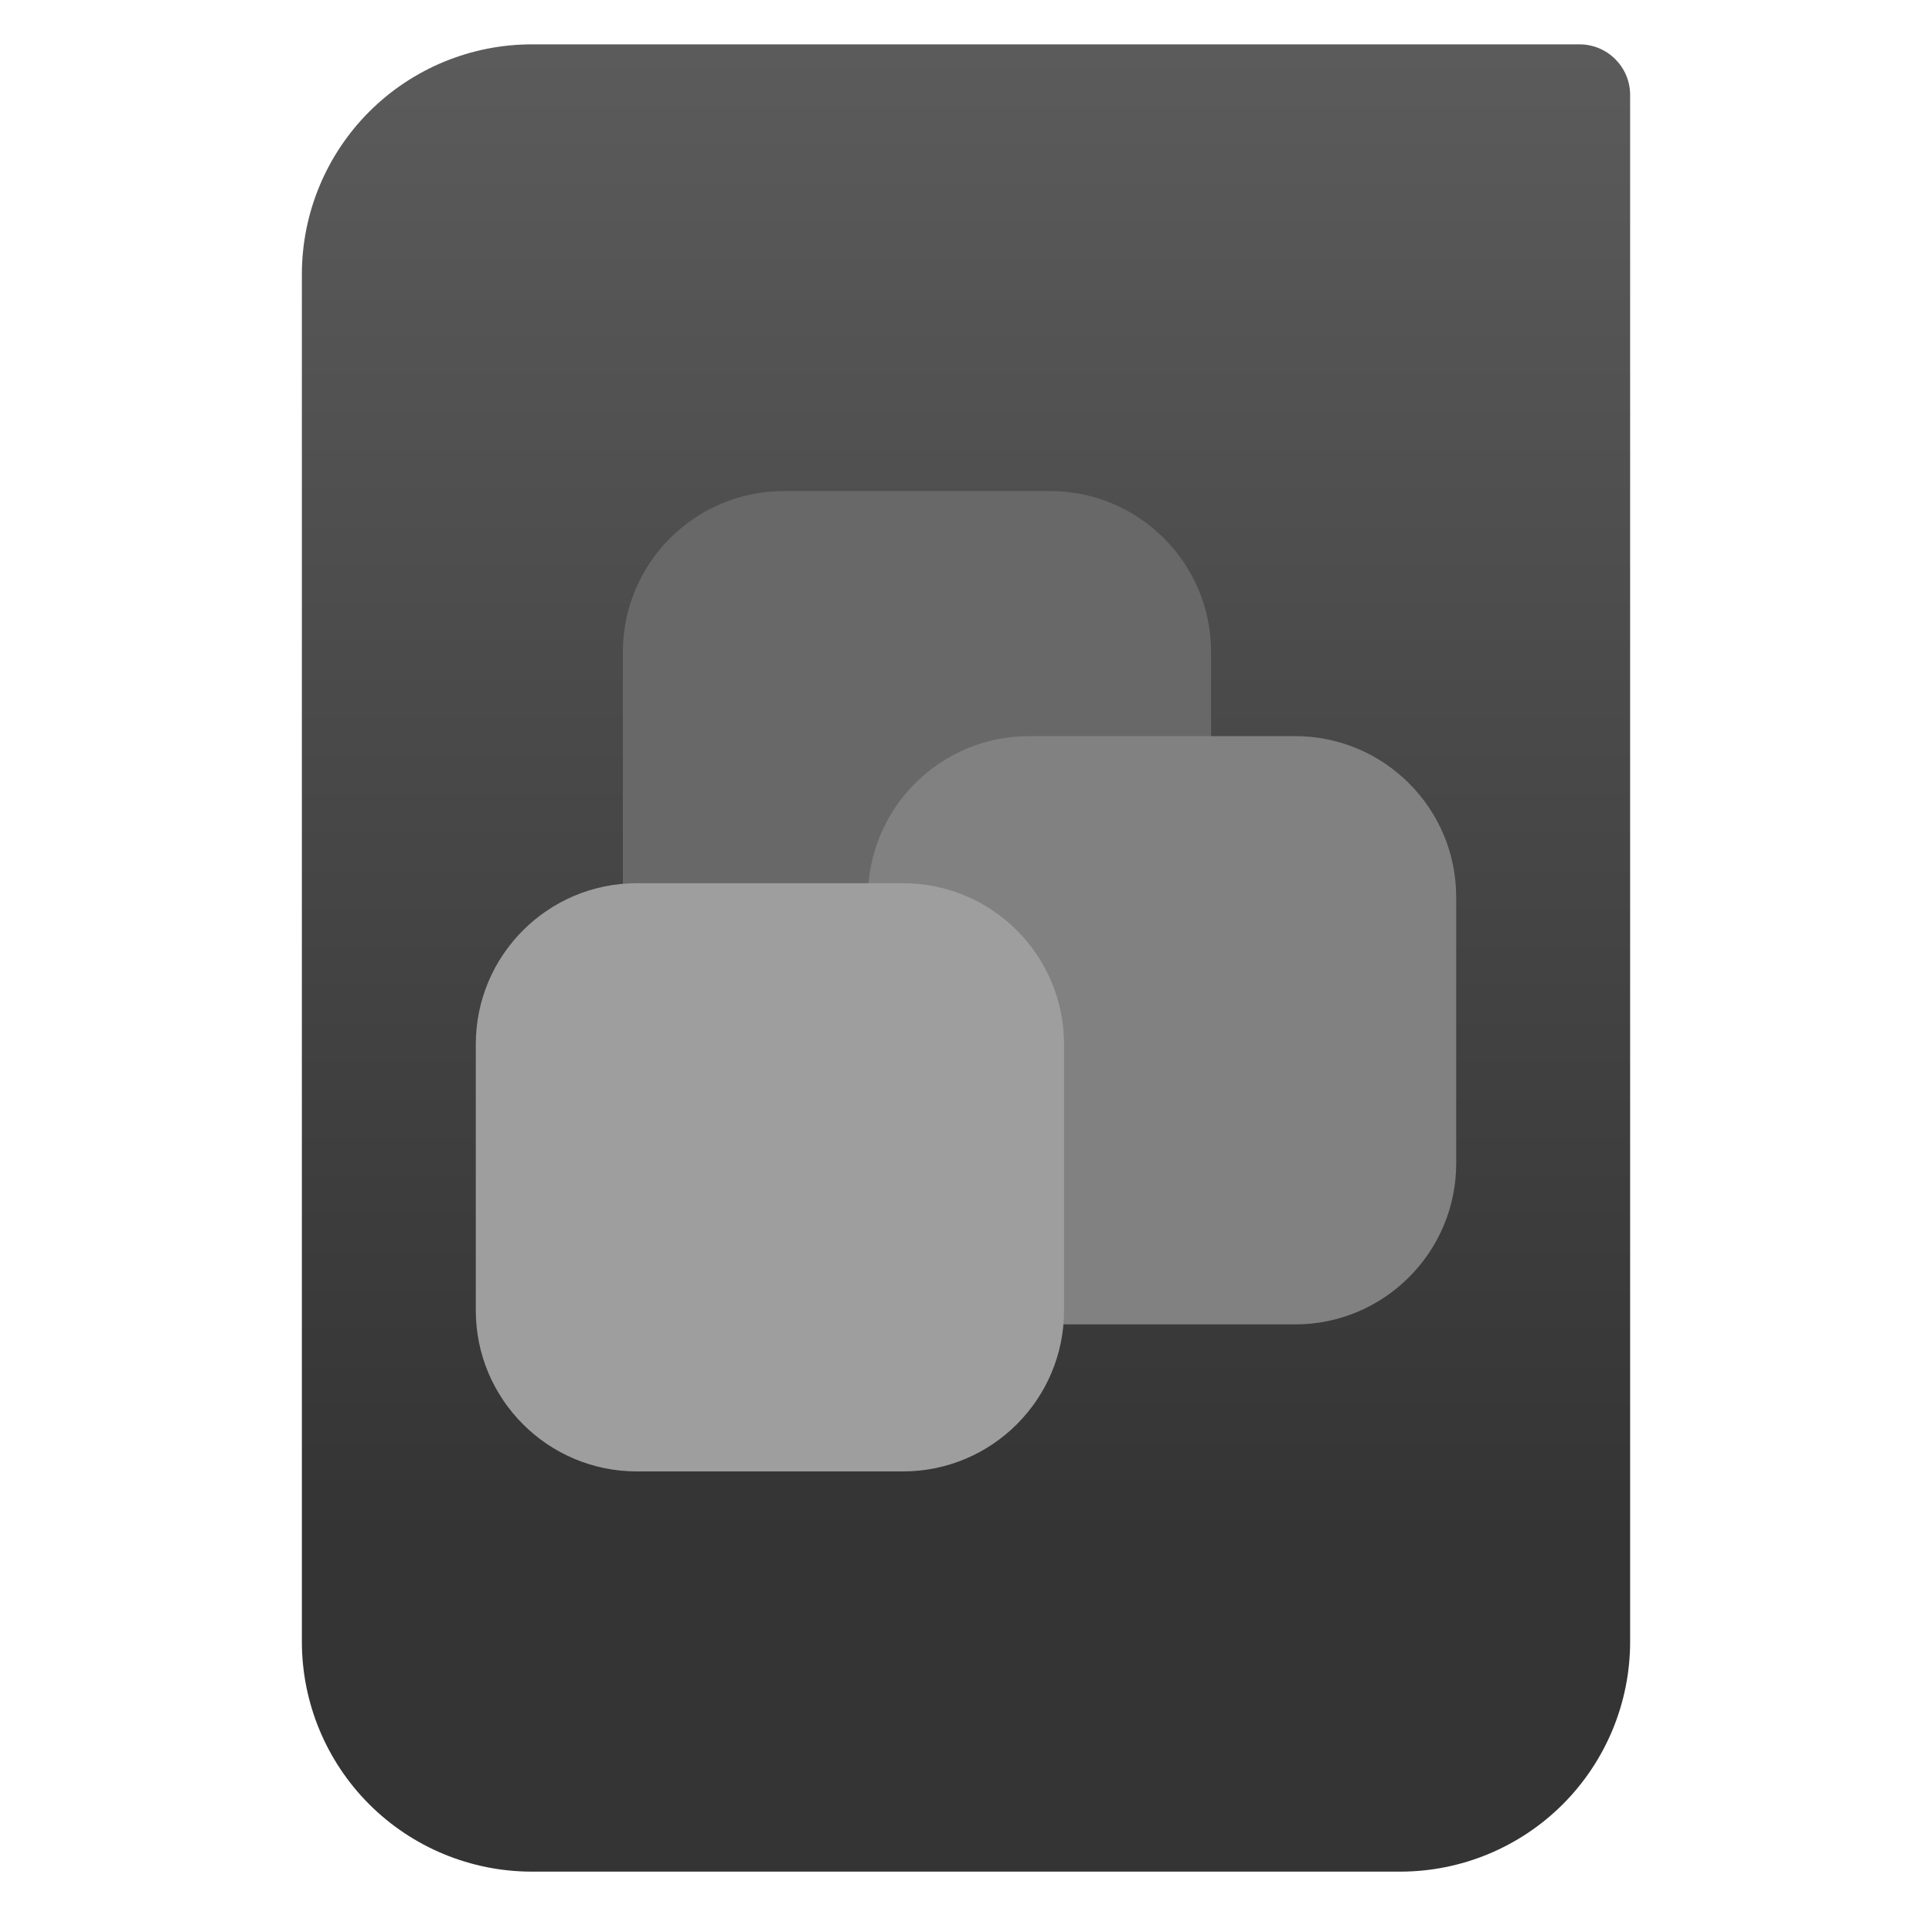 <svg clip-rule="evenodd" fill-rule="evenodd" stroke-linejoin="round" stroke-miterlimit="2" viewBox="0 0 48 48" xmlns="http://www.w3.org/2000/svg">
 <linearGradient id="a" x2="1" gradientTransform="matrix(0 -37.214 37.214 0 133.41 38.316)" gradientUnits="userSpaceOnUse">
  <stop stop-color="#343434" offset="0"/>
  <stop stop-color="#5b5b5b" offset="1"/>
 </linearGradient>
 <path d="m40.5 2.359c0-.694-.563-1.257-1.258-1.257h-26.028c-1.515 0-2.969.602-4.041 1.673-1.071 1.072-1.673 2.525-1.673 4.04v33.972c0 1.515.602 2.968 1.673 4.04 1.072 1.071 2.526 1.673 4.041 1.673h21.573c1.515 0 2.968-.602 4.04-1.673 1.071-1.072 1.673-2.525 1.673-4.04v-38.427z" fill="url(#a)"/>
 <path d="m30.089 16.2c0-2.208-1.792-4-4-4h-6.614c-2.208 0-4 1.792-4 4v6.614c0 2.208 1.792 4 4 4h6.614c2.208 0 4-1.792 4-4z" fill="#686868"/>
 <path d="m36.179 22.289c0-2.207-1.793-4-4-4h-6.615c-2.207 0-4 1.793-4 4v6.615c0 2.207 1.793 4 4 4h6.615c2.207 0 4-1.793 4-4z" fill="#818181"/>
 <path d="m26.436 25.943c0-2.208-1.793-4-4-4h-6.615c-2.207 0-4 1.792-4 4v6.614c0 2.208 1.793 4 4 4h6.615c2.207 0 4-1.792 4-4z" fill="#9e9e9e"/>
</svg>
